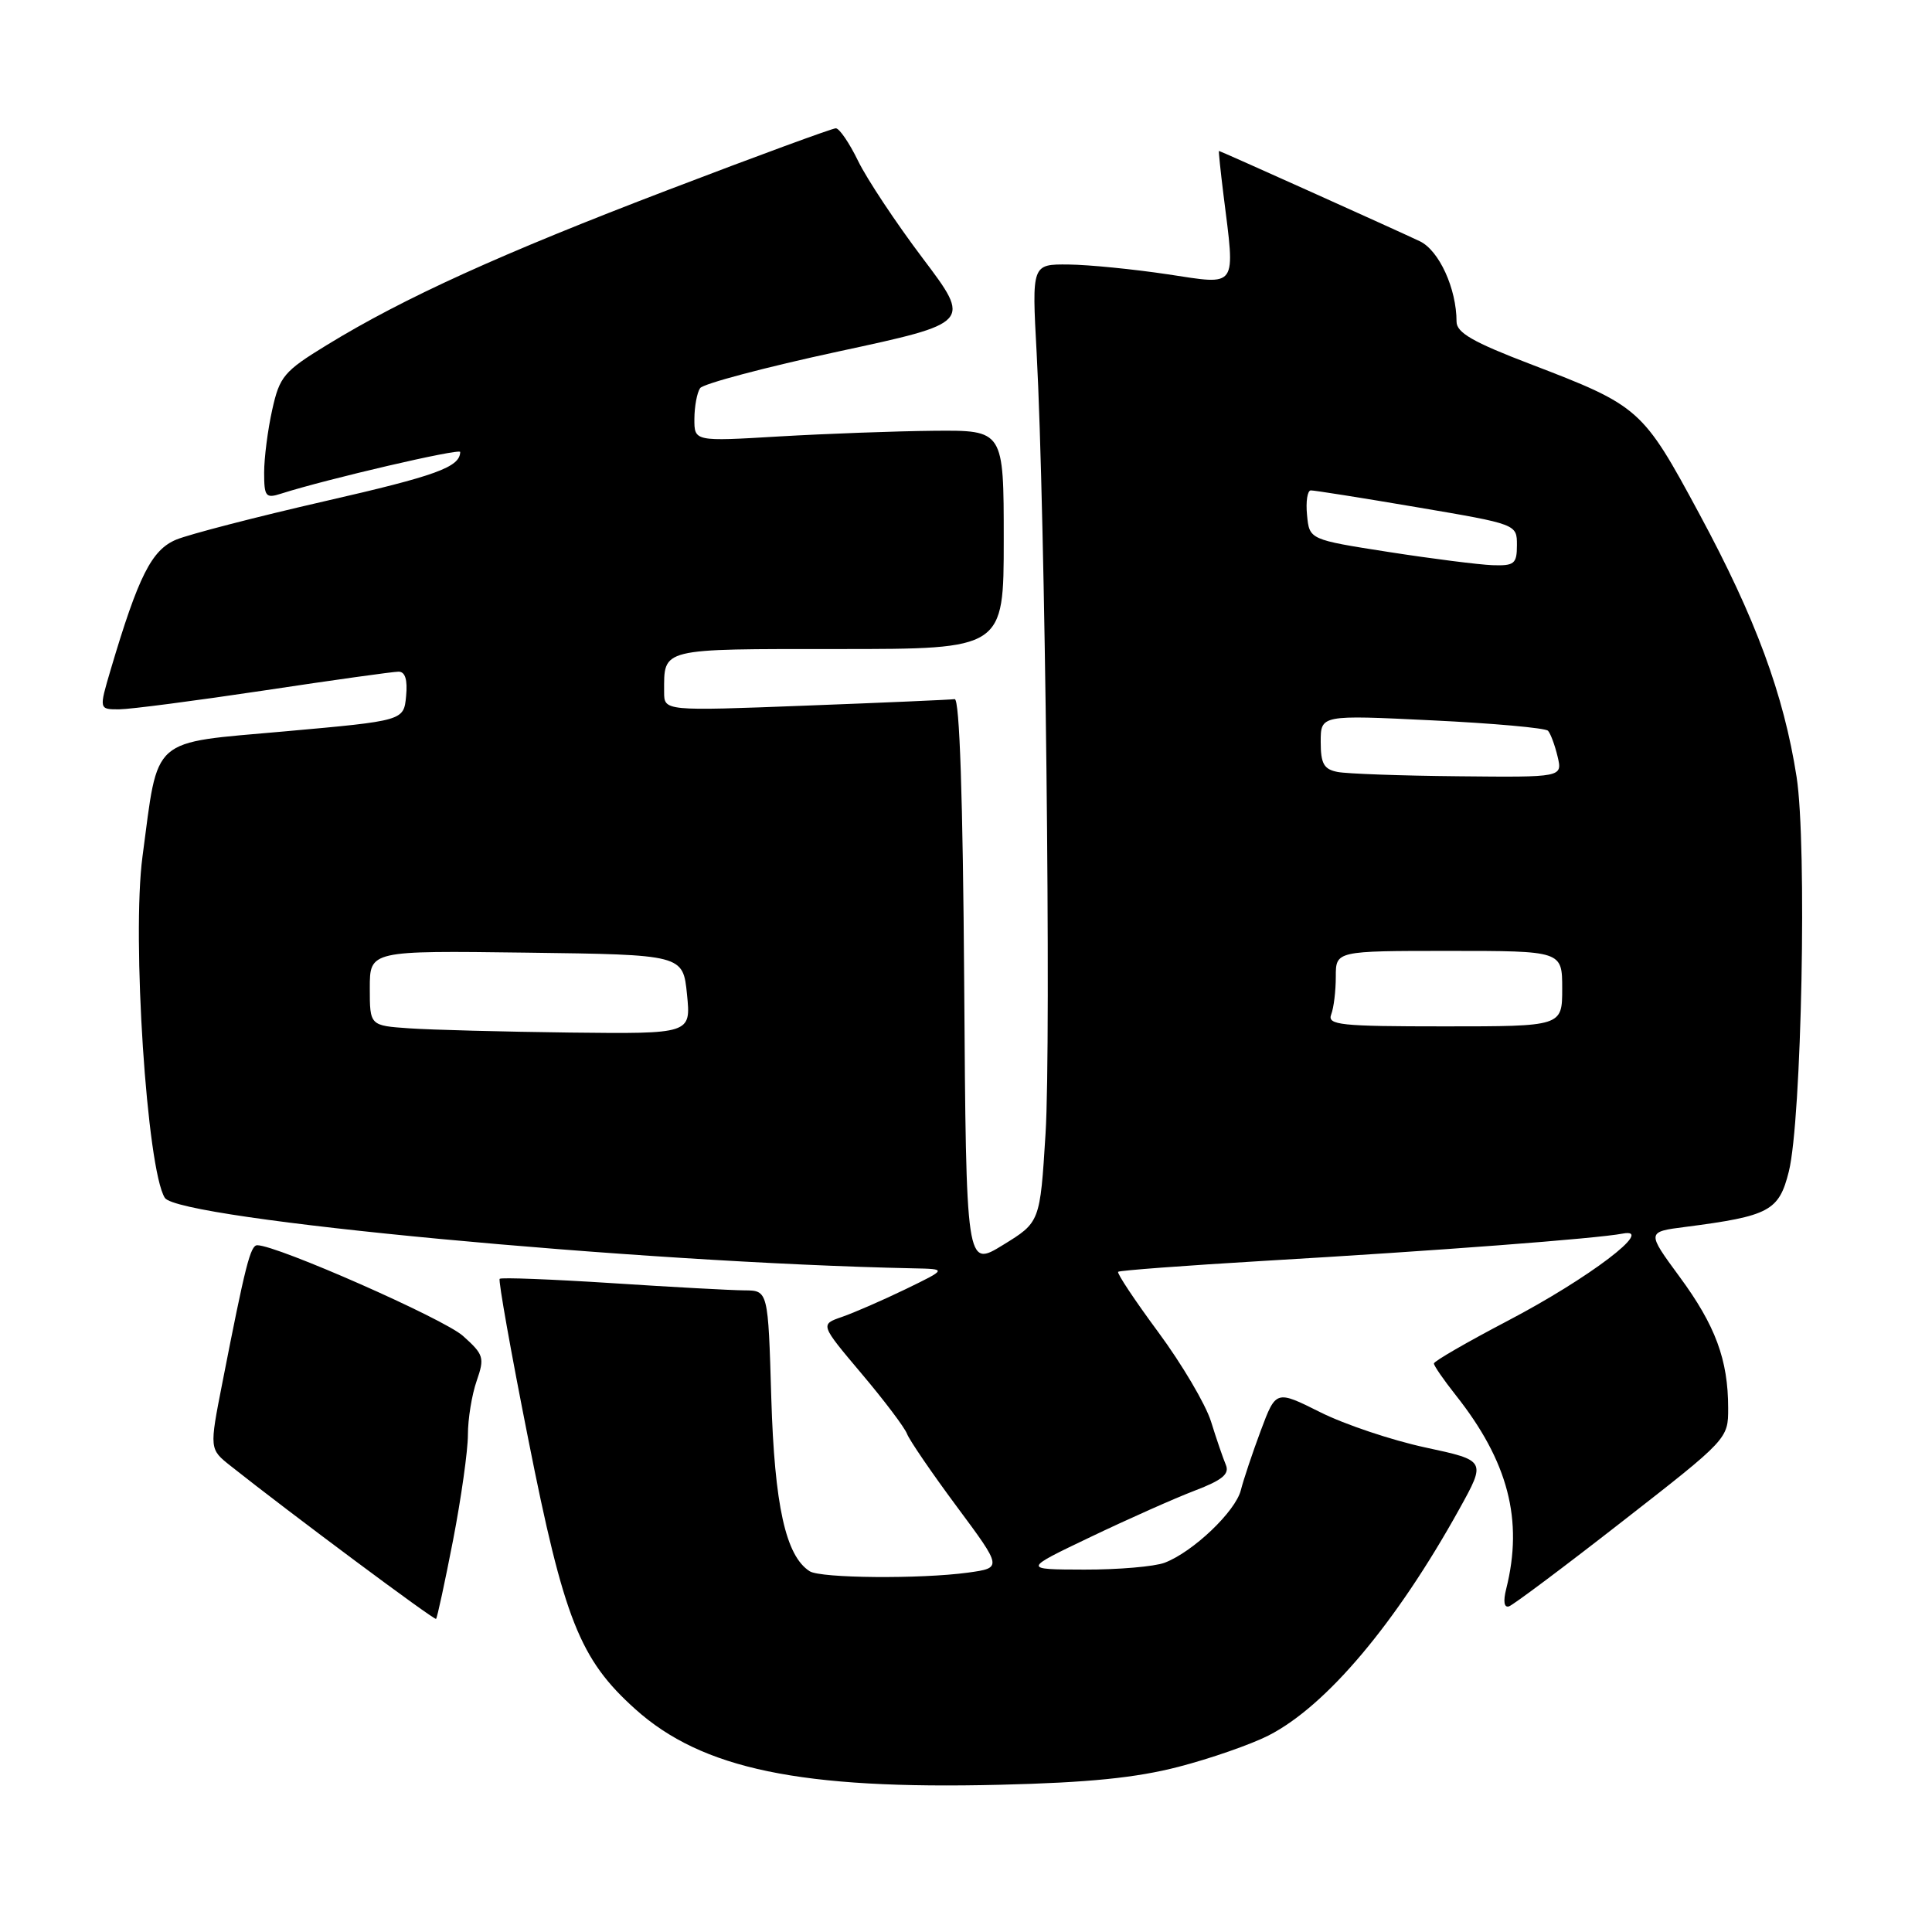 <?xml version="1.0" encoding="UTF-8" standalone="no"?>
<!DOCTYPE svg PUBLIC "-//W3C//DTD SVG 1.1//EN" "http://www.w3.org/Graphics/SVG/1.1/DTD/svg11.dtd" >
<svg xmlns="http://www.w3.org/2000/svg" xmlns:xlink="http://www.w3.org/1999/xlink" version="1.1" viewBox="0 0 256 256">
 <g >
 <path fill="currentColor"
d=" M 156.17 234.11 C 160.39 233.02 165.75 231.15 168.09 229.96 C 175.75 226.05 184.97 215.10 193.35 199.99 C 196.93 193.53 196.93 193.53 188.88 191.80 C 184.45 190.85 178.18 188.75 174.95 187.13 C 169.07 184.19 169.07 184.19 167.06 189.56 C 165.96 192.51 164.77 196.06 164.42 197.45 C 163.71 200.28 158.08 205.64 154.32 207.07 C 152.97 207.58 148.19 207.99 143.68 207.98 C 135.50 207.96 135.50 207.96 144.50 203.66 C 149.45 201.29 155.66 198.53 158.30 197.52 C 161.97 196.12 162.94 195.32 162.43 194.10 C 162.06 193.22 161.17 190.63 160.46 188.34 C 159.74 186.06 156.60 180.74 153.48 176.52 C 150.36 172.30 147.97 168.70 148.16 168.52 C 148.35 168.34 157.05 167.69 167.50 167.07 C 190.42 165.73 211.59 164.12 215.00 163.46 C 219.48 162.60 210.51 169.40 199.75 175.03 C 194.39 177.84 190.00 180.37 190.00 180.67 C 190.00 180.97 191.30 182.85 192.89 184.86 C 199.85 193.65 201.87 201.41 199.58 210.54 C 199.16 212.20 199.30 213.06 199.95 212.85 C 200.52 212.66 207.29 207.59 214.99 201.58 C 228.94 190.71 229.00 190.64 228.99 186.58 C 228.99 180.18 227.30 175.63 222.56 169.19 C 218.18 163.23 218.18 163.23 223.34 162.57 C 234.46 161.13 235.72 160.46 237.03 155.23 C 238.73 148.40 239.45 111.93 238.06 102.96 C 236.36 92.02 232.63 81.92 225.18 68.11 C 217.63 54.10 217.29 53.80 202.75 48.23 C 195.19 45.34 193.00 44.08 193.00 42.62 C 193.00 38.24 190.68 33.17 188.12 31.96 C 184.89 30.43 161.70 20.00 161.52 20.00 C 161.45 20.00 161.72 22.59 162.11 25.75 C 163.69 38.37 164.11 37.76 154.75 36.35 C 150.21 35.67 144.30 35.08 141.61 35.05 C 136.72 35.00 136.72 35.00 137.36 46.75 C 138.49 67.71 139.30 138.18 138.54 150.22 C 137.81 161.95 137.81 161.95 132.91 164.96 C 128.02 167.97 128.02 167.97 127.76 130.23 C 127.59 105.80 127.15 92.55 126.50 92.64 C 125.95 92.72 117.06 93.11 106.75 93.50 C 88.00 94.22 88.00 94.22 88.00 91.69 C 88.00 85.83 87.32 86.00 111.11 86.00 C 133.00 86.00 133.00 86.00 133.00 71.50 C 133.00 57.00 133.00 57.00 123.75 57.08 C 118.66 57.13 109.44 57.47 103.25 57.83 C 92.00 58.50 92.00 58.50 92.01 55.50 C 92.02 53.85 92.36 52.02 92.77 51.43 C 93.17 50.85 101.42 48.66 111.11 46.57 C 128.72 42.78 128.72 42.78 122.27 34.23 C 118.72 29.53 114.87 23.72 113.71 21.34 C 112.55 18.95 111.22 17.00 110.75 17.00 C 110.29 17.00 100.36 20.64 88.70 25.10 C 66.35 33.63 53.53 39.46 43.32 45.71 C 37.61 49.20 37.05 49.88 36.07 54.30 C 35.48 56.94 35.00 60.68 35.00 62.62 C 35.00 65.81 35.21 66.07 37.25 65.41 C 43.25 63.49 61.00 59.36 60.98 59.89 C 60.93 61.90 57.83 63.03 43.00 66.42 C 33.92 68.50 25.09 70.79 23.36 71.50 C 20.09 72.86 18.35 76.31 14.66 88.75 C 13.11 94.00 13.11 94.00 15.80 93.99 C 17.29 93.98 25.92 92.85 35.00 91.49 C 44.07 90.12 52.09 89.00 52.81 89.00 C 53.69 89.00 54.02 90.07 53.81 92.25 C 53.50 95.50 53.50 95.50 37.75 96.91 C 19.74 98.52 21.03 97.39 18.88 113.50 C 17.45 124.22 19.46 154.96 21.84 158.72 C 23.64 161.57 84.46 167.30 121.00 168.06 C 125.50 168.15 125.50 168.15 119.98 170.83 C 116.94 172.30 113.15 173.95 111.56 174.50 C 108.67 175.50 108.67 175.50 114.15 182.00 C 117.17 185.57 119.89 189.18 120.19 190.00 C 120.50 190.82 123.46 195.16 126.78 199.63 C 132.81 207.75 132.81 207.75 128.27 208.38 C 121.96 209.24 108.75 209.13 107.29 208.20 C 104.11 206.18 102.63 199.48 102.20 185.25 C 101.78 171.00 101.78 171.00 98.64 170.98 C 96.91 170.97 88.99 170.54 81.04 170.02 C 73.08 169.51 66.41 169.25 66.21 169.45 C 66.01 169.65 67.71 179.20 69.99 190.66 C 74.73 214.58 76.82 219.86 84.17 226.46 C 93.02 234.42 106.12 237.14 132.50 236.49 C 144.20 236.21 150.56 235.57 156.17 234.11 Z  M 60.03 204.10 C 61.11 198.51 62.00 192.21 62.00 190.11 C 62.00 188.02 62.52 184.81 63.16 182.98 C 64.23 179.89 64.11 179.49 61.34 177.01 C 58.80 174.74 36.71 165.00 34.09 165.00 C 33.18 165.00 32.51 167.65 29.46 183.25 C 27.74 192.01 27.74 192.01 30.57 194.25 C 38.42 200.48 57.53 214.71 57.78 214.51 C 57.93 214.38 58.94 209.70 60.03 204.10 Z  M 54.25 136.26 C 49.00 135.90 49.00 135.90 49.00 130.93 C 49.00 125.96 49.00 125.96 69.75 126.23 C 90.50 126.50 90.50 126.50 91.03 131.75 C 91.56 137.00 91.56 137.00 75.53 136.82 C 66.71 136.71 57.14 136.46 54.25 136.26 Z  M 176.39 134.42 C 176.73 133.55 177.00 131.30 177.00 129.42 C 177.00 126.00 177.00 126.00 192.00 126.00 C 207.00 126.00 207.00 126.00 207.00 131.00 C 207.00 136.00 207.00 136.00 191.39 136.00 C 177.57 136.00 175.86 135.82 176.39 134.42 Z  M 177.25 102.29 C 175.42 101.94 175.00 101.20 175.00 98.30 C 175.00 94.73 175.00 94.73 189.75 95.45 C 197.86 95.84 204.78 96.46 205.12 96.83 C 205.46 97.20 206.03 98.74 206.39 100.25 C 207.04 103.00 207.04 103.00 193.27 102.86 C 185.70 102.79 178.49 102.53 177.25 102.29 Z  M 184.00 73.14 C 173.50 71.50 173.50 71.50 173.19 68.25 C 173.01 66.46 173.24 64.99 173.69 64.98 C 174.13 64.97 180.46 65.97 187.75 67.21 C 201.00 69.46 201.00 69.46 201.00 72.23 C 201.00 74.71 200.66 74.99 197.75 74.89 C 195.96 74.82 189.78 74.04 184.00 73.14 Z "/>
</g>
</svg>